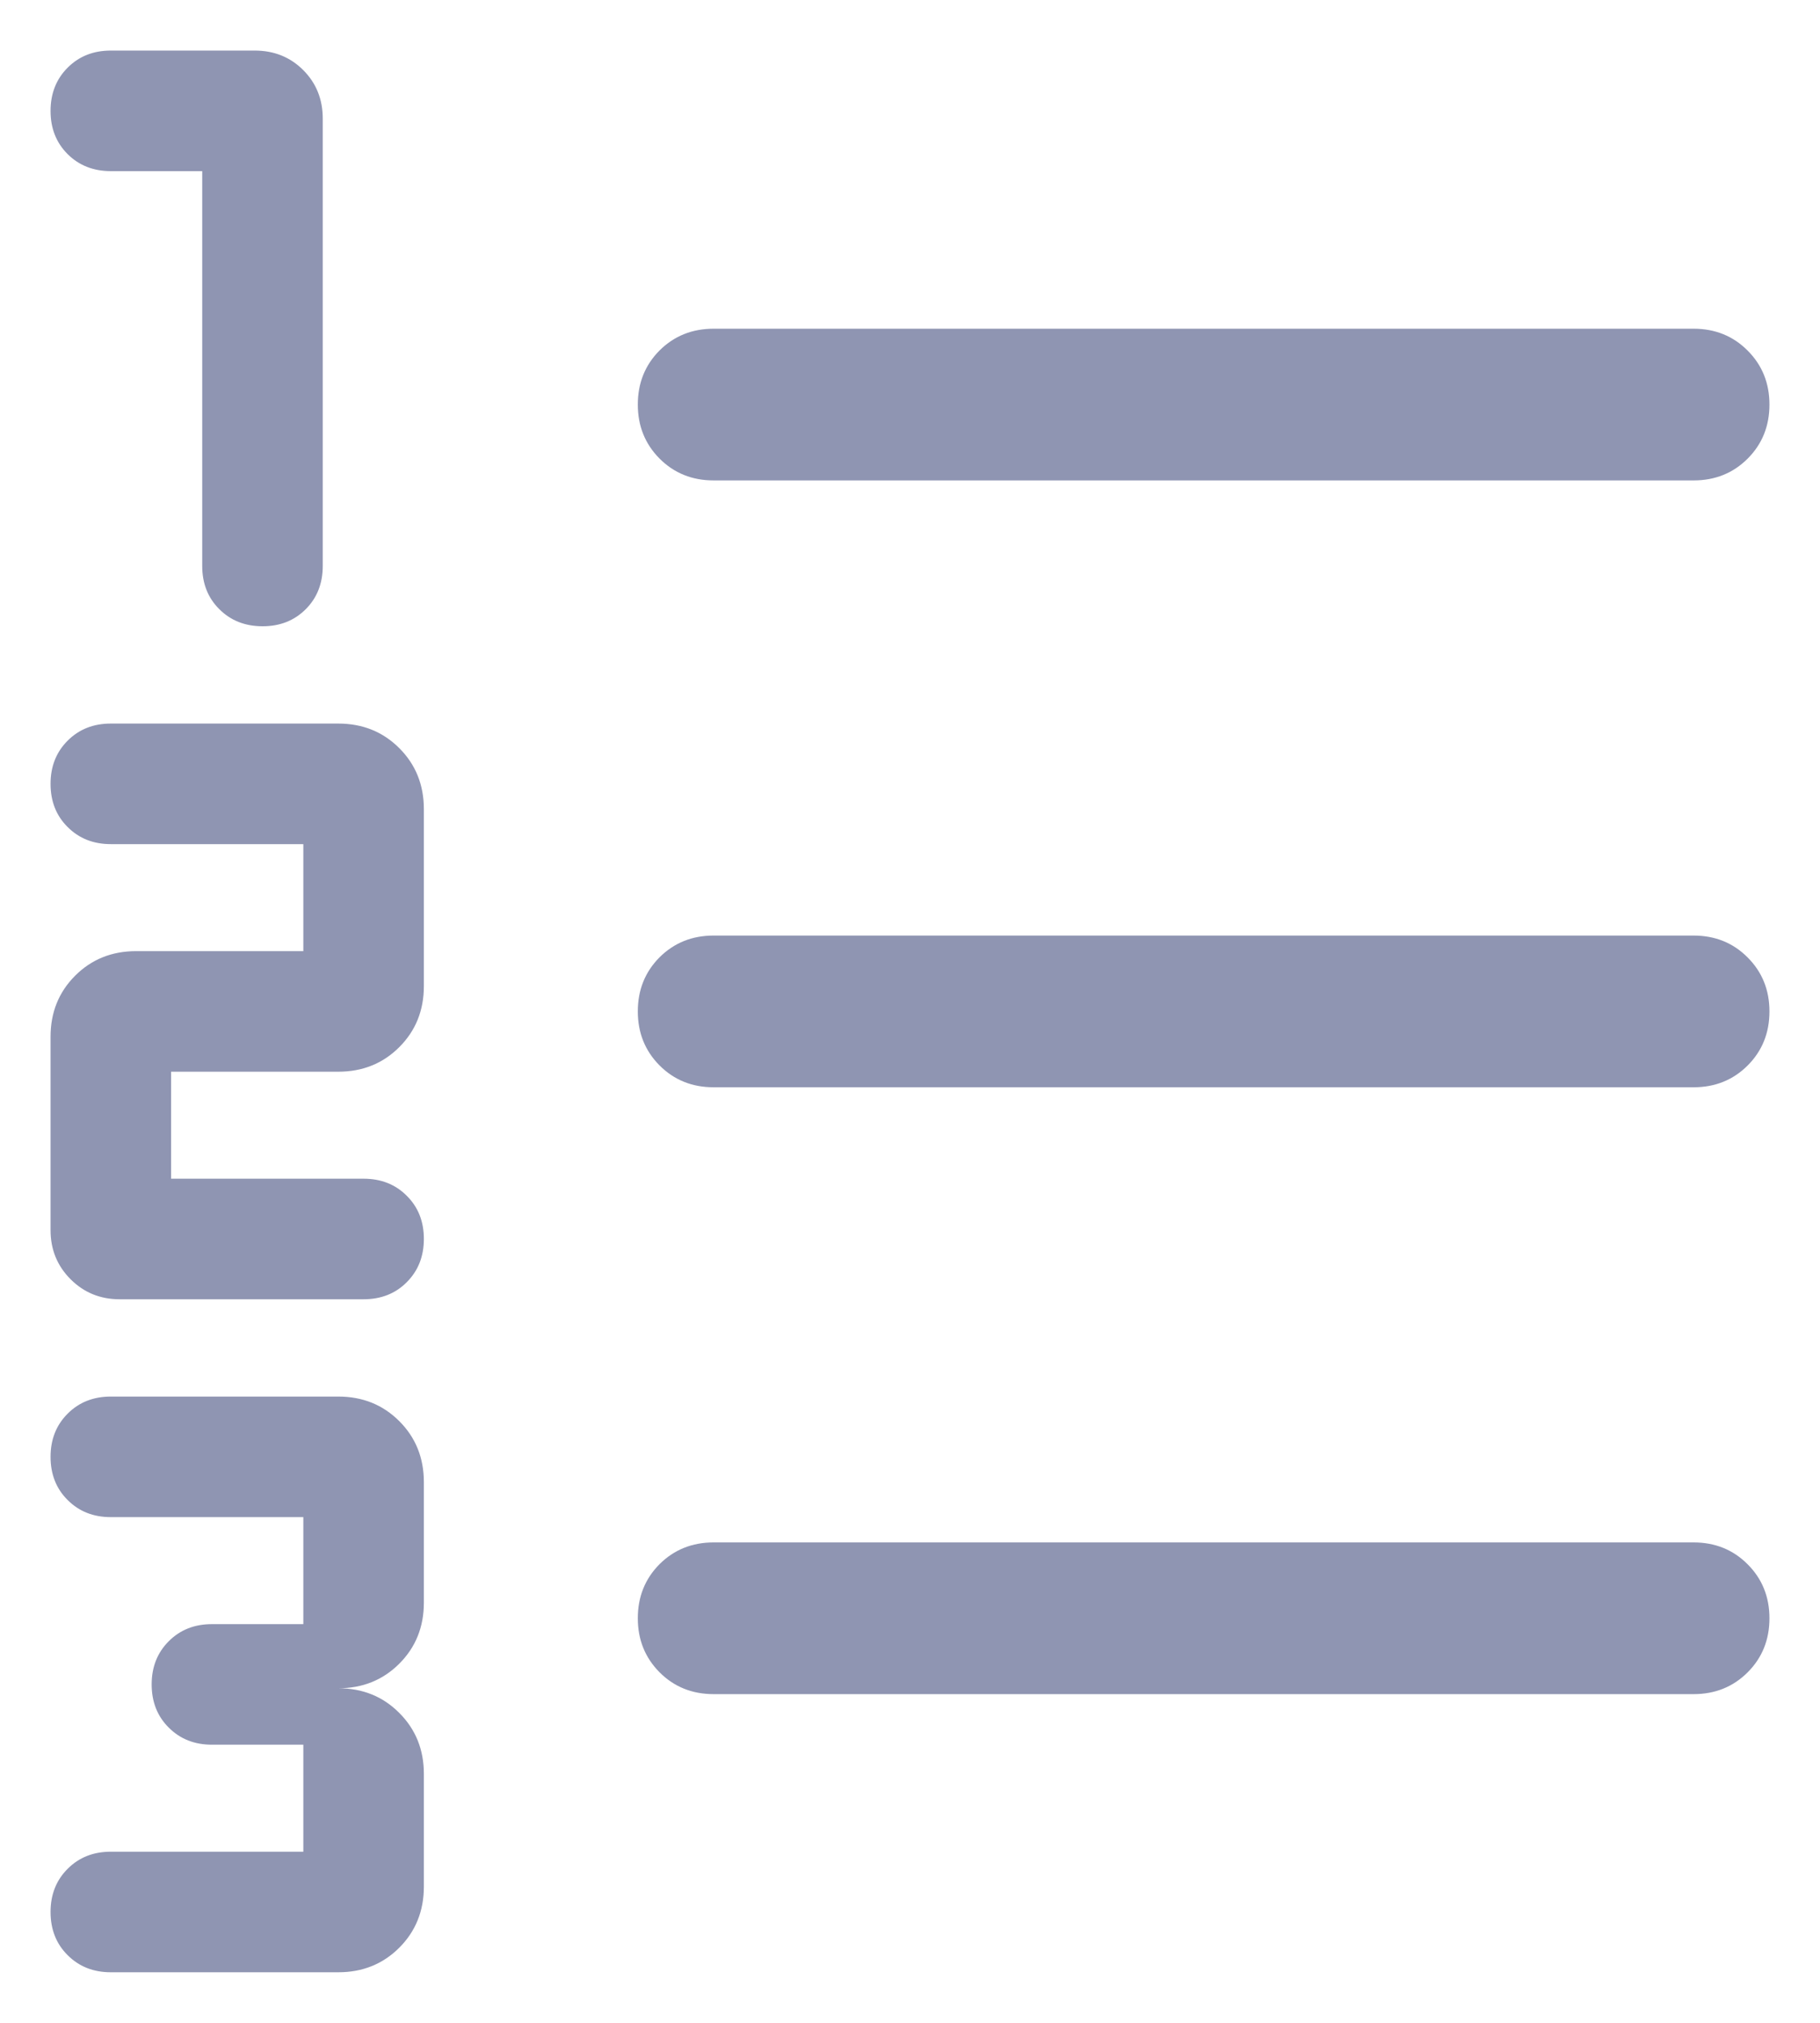 <svg width="18" height="20" viewBox="0 0 18 20" fill="none" xmlns="http://www.w3.org/2000/svg">
<path d="M1.096 19.5C0.924 19.5 0.782 19.444 0.669 19.331C0.556 19.219 0.5 19.076 0.5 18.904C0.5 18.732 0.556 18.59 0.669 18.477C0.782 18.364 0.924 18.308 1.096 18.308H3V17.25H2.096C1.924 17.25 1.782 17.194 1.669 17.081C1.556 16.969 1.5 16.826 1.5 16.654C1.5 16.482 1.556 16.34 1.669 16.227C1.782 16.114 1.924 16.058 2.096 16.058H3V15H1.096C0.924 15 0.782 14.944 0.669 14.831C0.556 14.719 0.5 14.576 0.5 14.404C0.5 14.232 0.556 14.09 0.669 13.977C0.782 13.864 0.924 13.808 1.096 13.808H3.346C3.586 13.808 3.787 13.889 3.949 14.051C4.111 14.213 4.192 14.414 4.192 14.654V15.846C4.192 16.086 4.111 16.287 3.949 16.449C3.787 16.611 3.586 16.692 3.346 16.692C3.586 16.692 3.787 16.773 3.949 16.936C4.111 17.098 4.192 17.299 4.192 17.538V18.654C4.192 18.893 4.111 19.095 3.949 19.257C3.787 19.419 3.586 19.5 3.346 19.5H1.096ZM1.183 12.846C0.992 12.846 0.83 12.78 0.698 12.648C0.566 12.516 0.5 12.354 0.5 12.163V10.25C0.5 10.01 0.581 9.809 0.743 9.647C0.905 9.485 1.106 9.404 1.346 9.404H3V8.346H1.096C0.924 8.346 0.782 8.29 0.669 8.177C0.556 8.065 0.5 7.923 0.5 7.75C0.5 7.578 0.556 7.436 0.669 7.323C0.782 7.21 0.924 7.154 1.096 7.154H3.346C3.586 7.154 3.787 7.235 3.949 7.397C4.111 7.559 4.192 7.76 4.192 8V9.75C4.192 9.99 4.111 10.191 3.949 10.353C3.787 10.515 3.586 10.596 3.346 10.596H1.692V11.654H3.596C3.768 11.654 3.911 11.71 4.023 11.823C4.136 11.935 4.192 12.077 4.192 12.249C4.192 12.422 4.136 12.564 4.023 12.677C3.911 12.79 3.768 12.846 3.596 12.846H1.183ZM2.597 6.192C2.425 6.192 2.282 6.136 2.169 6.023C2.056 5.911 2 5.768 2 5.596V1.692H1.096C0.924 1.692 0.782 1.636 0.669 1.524C0.556 1.411 0.5 1.269 0.5 1.097C0.5 0.925 0.556 0.782 0.669 0.669C0.782 0.556 0.924 0.5 1.096 0.5H2.519C2.71 0.5 2.87 0.564 2.999 0.693C3.128 0.822 3.192 0.982 3.192 1.173V5.596C3.192 5.768 3.136 5.911 3.024 6.023C2.911 6.136 2.769 6.192 2.597 6.192ZM7.058 16.75C6.845 16.75 6.667 16.678 6.523 16.534C6.38 16.39 6.308 16.212 6.308 16C6.308 15.787 6.38 15.609 6.523 15.465C6.667 15.322 6.845 15.25 7.058 15.25H16.75C16.962 15.25 17.141 15.322 17.284 15.466C17.428 15.61 17.5 15.788 17.5 16C17.5 16.213 17.428 16.391 17.284 16.535C17.141 16.678 16.962 16.75 16.75 16.75H7.058ZM7.058 10.75C6.845 10.75 6.667 10.678 6.523 10.534C6.38 10.39 6.308 10.212 6.308 10C6.308 9.787 6.38 9.609 6.523 9.465C6.667 9.322 6.845 9.25 7.058 9.25H16.75C16.962 9.25 17.141 9.322 17.284 9.466C17.428 9.61 17.5 9.788 17.5 10C17.5 10.213 17.428 10.391 17.284 10.535C17.141 10.678 16.962 10.75 16.75 10.75H7.058ZM7.058 4.75C6.845 4.75 6.667 4.678 6.523 4.534C6.38 4.39 6.308 4.212 6.308 4C6.308 3.787 6.38 3.609 6.523 3.465C6.667 3.322 6.845 3.25 7.058 3.25H16.75C16.962 3.25 17.141 3.322 17.284 3.466C17.428 3.61 17.5 3.788 17.5 4C17.5 4.213 17.428 4.391 17.284 4.535C17.141 4.678 16.962 4.75 16.75 4.75H7.058Z" fill="#8F95B2"/>
</svg>
